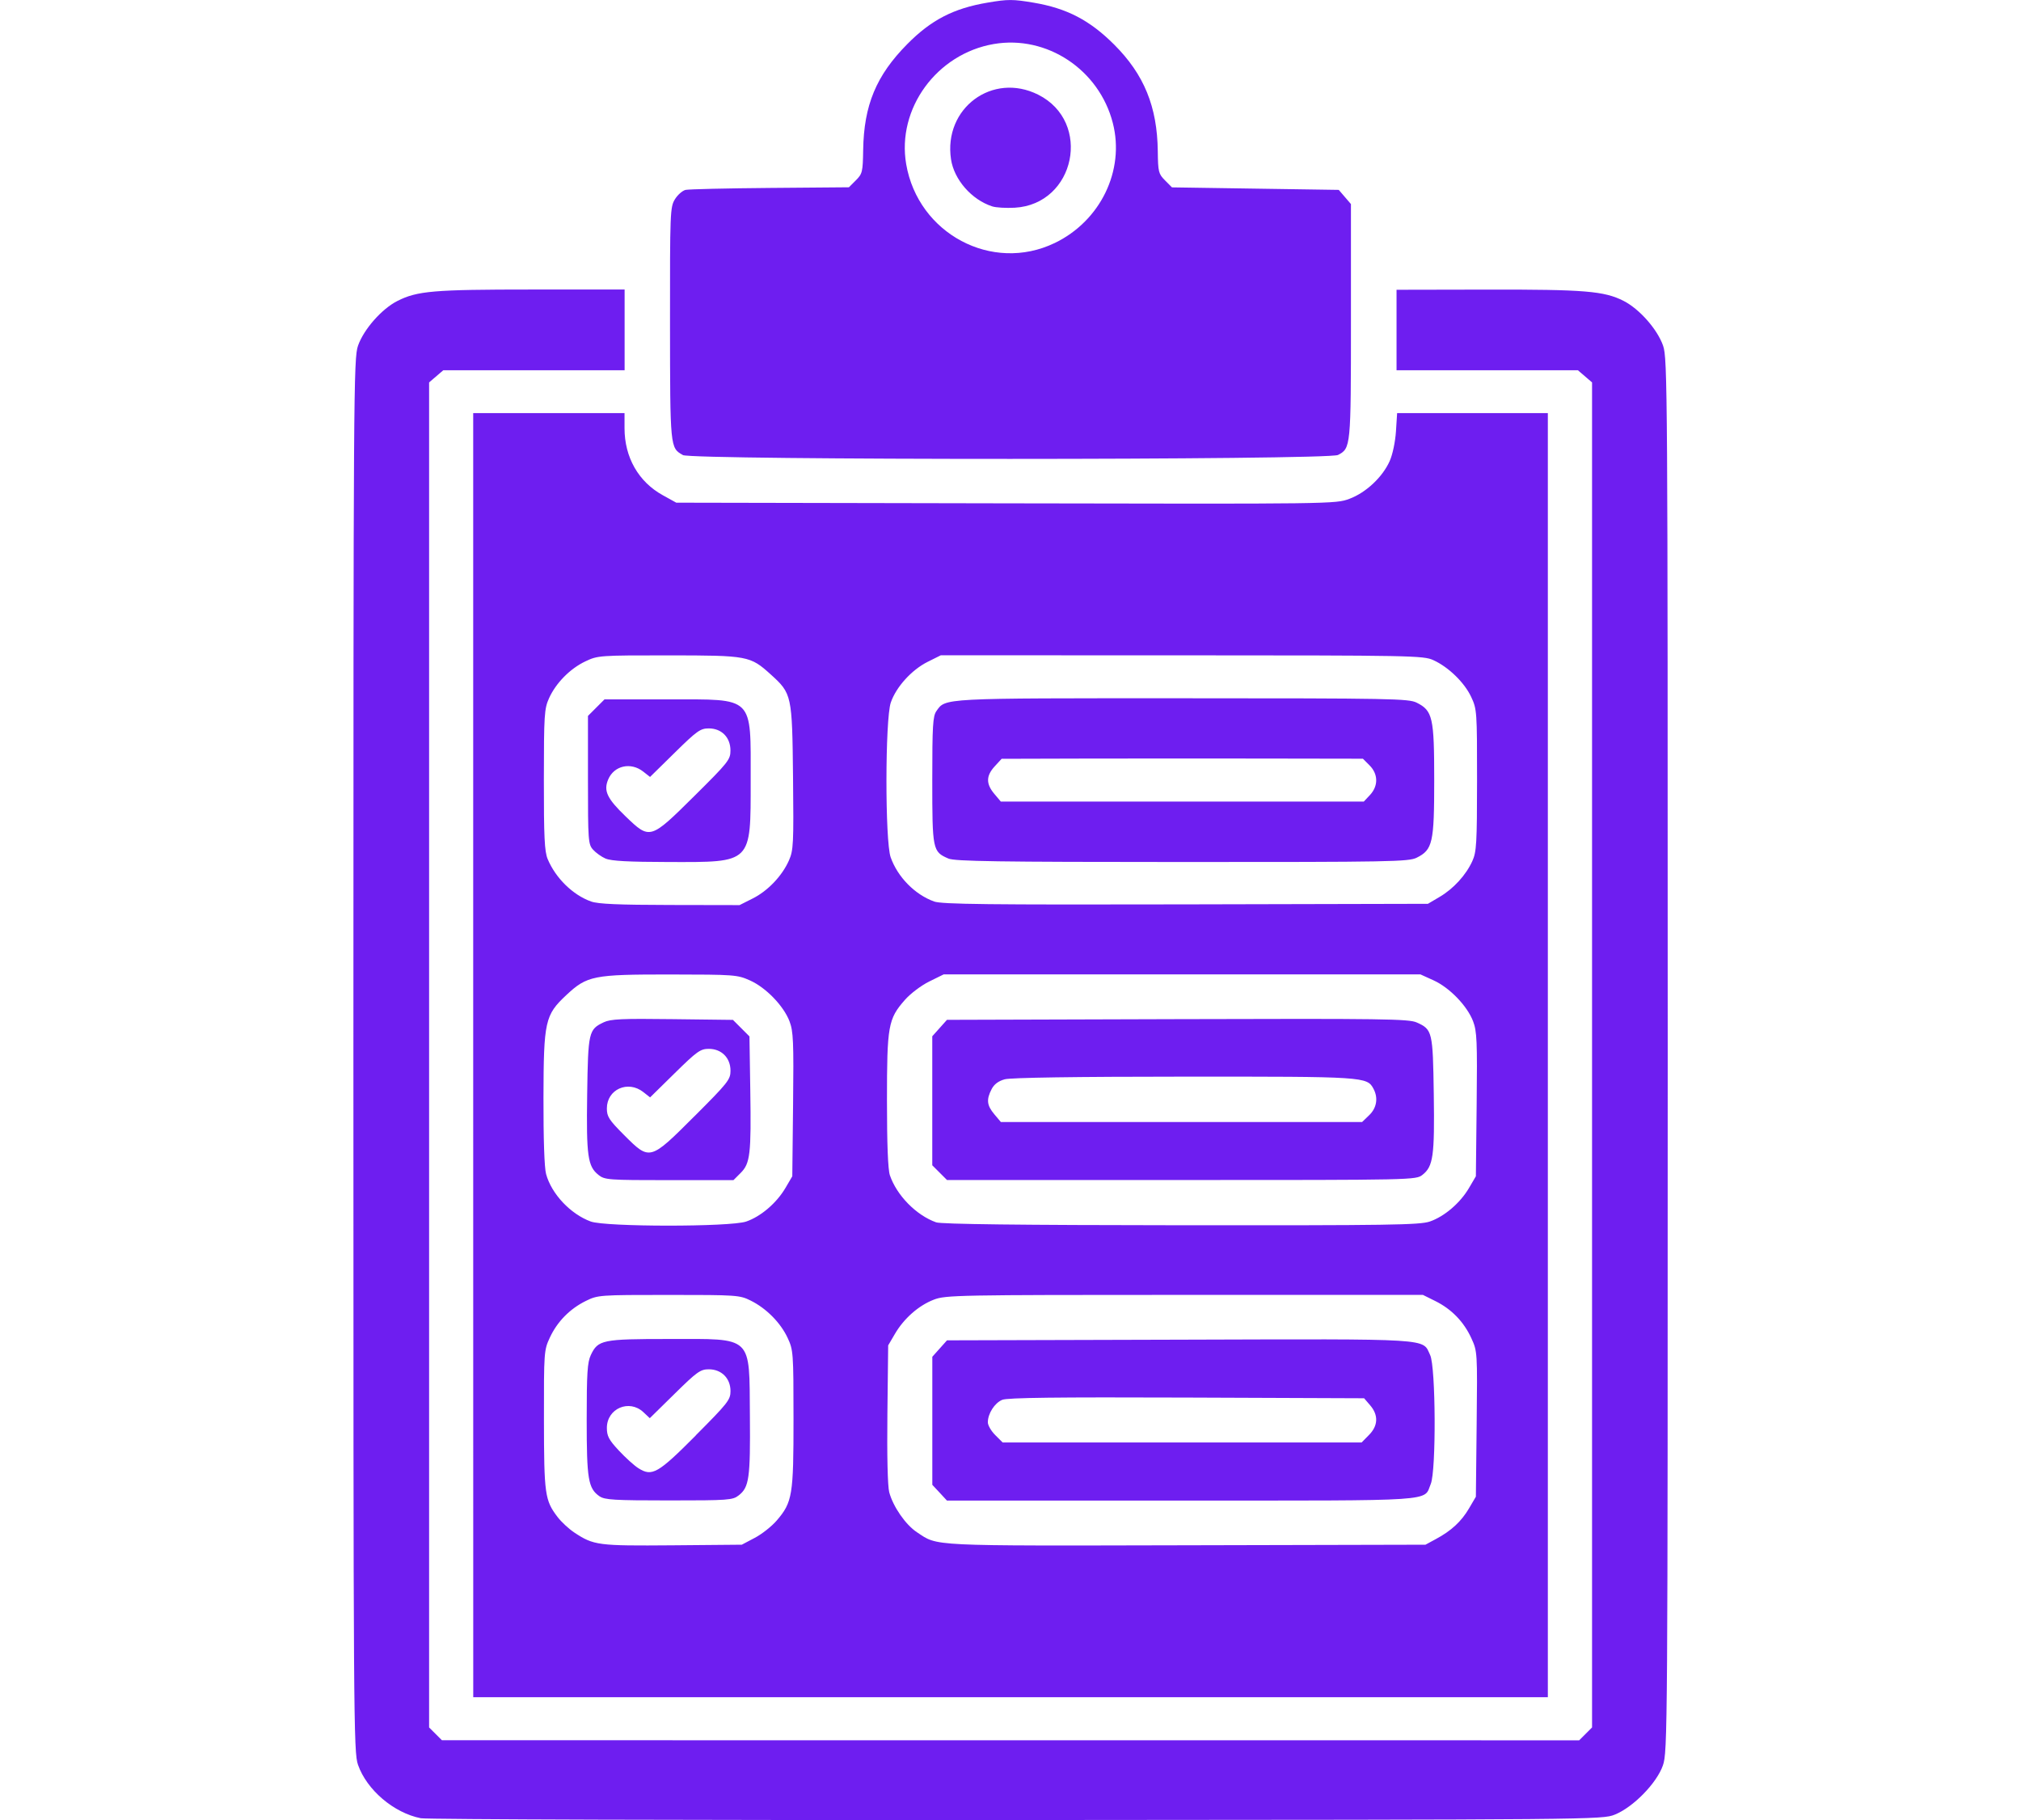 <?xml version="1.0" encoding="UTF-8" standalone="no"?>
<!-- Created with Inkscape (http://www.inkscape.org/) -->

<svg
   width="46.476mm"
   height="41.847mm"
   viewBox="0 0 46.476 41.847"
   version="1.1"
   id="svg1"
   xml:space="preserve"
   inkscape:export-filename="Documents\GitHub\FrontEnd-Angular\src\assets\docente.svg"
   inkscape:export-xdpi="96"
   inkscape:export-ydpi="96"
   inkscape:version="1.3.2 (091e20e, 2023-11-25, custom)"
   sodipodi:docname="dibujo.svg"
   xmlns:inkscape="http://www.inkscape.org/namespaces/inkscape"
   xmlns:sodipodi="http://sodipodi.sourceforge.net/DTD/sodipodi-0.dtd"
   xmlns="http://www.w3.org/2000/svg"
   xmlns:svg="http://www.w3.org/2000/svg"><sodipodi:namedview
     id="namedview1"
     pagecolor="#ffffff"
     bordercolor="#000000"
     borderopacity="0.25"
     inkscape:showpageshadow="2"
     inkscape:pageopacity="0.0"
     inkscape:pagecheckerboard="0"
     inkscape:deskcolor="#d1d1d1"
     inkscape:document-units="mm"
     inkscape:zoom="1.4142136"
     inkscape:cx="194.45436"
     inkscape:cy="92.277435"
     inkscape:window-width="1920"
     inkscape:window-height="974"
     inkscape:window-x="-11"
     inkscape:window-y="-11"
     inkscape:window-maximized="1"
     inkscape:current-layer="layer1" /><defs
     id="defs1" /><g
     inkscape:label="Capa 1"
     inkscape:groupmode="layer"
     id="layer1"
     transform="translate(-233.749,-105.41)"><path
       style="fill:#6e1ef0;fill-opacity:1;stroke-width:0.219"
       d="m 243.424,147.216 c -0.62,-0.123 -1.241,-0.652 -1.442,-1.228 -0.102,-0.293 -0.106,-0.937 -0.106,-16.316 0,-15.335 0.005,-16.023 0.106,-16.313 0.131,-0.376 0.545,-0.847 0.906,-1.029 0.456,-0.231 0.829,-0.263 3.089,-0.263 h 2.136 v 0.928 0.928 h -2.085 -2.085 l -0.163,0.14 -0.163,0.14 v 15.463 15.463 l 0.147,0.147 0.147,0.147 13.077,8.7e-4 13.077,8.7e-4 0.148,-0.148 0.148,-0.148 v -15.463 -15.463 l -0.163,-0.14 -0.163,-0.14 h -2.085 -2.085 v -0.925 -0.925 l 2.087,-0.004 c 2.233,-0.004 2.687,0.033 3.131,0.258 0.366,0.185 0.78,0.654 0.912,1.033 0.101,0.29 0.106,0.979 0.106,16.313 0,15.613 -0.003,16.018 -0.111,16.33 -0.142,0.408 -0.684,0.962 -1.107,1.131 -0.287,0.115 -0.435,0.116 -13.748,0.124 -7.402,0.005 -13.571,-0.014 -13.708,-0.041 z m 1.207,-17.544 v -14.763 h 1.74 1.74 v 0.346 c 0,0.67 0.32,1.232 0.879,1.541 l 0.311,0.172 7.58,0.015 c 7.53,0.015 7.582,0.015 7.9,-0.104 0.381,-0.142 0.761,-0.499 0.926,-0.868 0.067,-0.149 0.128,-0.441 0.144,-0.682 l 0.027,-0.421 h 1.733 1.733 v 14.763 14.763 l -12.356,-4.4e-4 -12.356,-4.4e-4 z m 6.476,11.097 c 0.164,-0.086 0.391,-0.266 0.504,-0.398 0.361,-0.421 0.387,-0.579 0.386,-2.341 -4.3e-4,-1.524 -0.005,-1.579 -0.136,-1.86 -0.163,-0.348 -0.488,-0.676 -0.847,-0.855 -0.255,-0.127 -0.317,-0.131 -1.888,-0.131 -1.596,0 -1.629,0.002 -1.906,0.139 -0.367,0.181 -0.655,0.474 -0.826,0.841 -0.135,0.289 -0.138,0.332 -0.136,1.891 0.002,1.718 0.021,1.852 0.314,2.236 0.086,0.113 0.258,0.272 0.381,0.354 0.45,0.298 0.545,0.31 2.26,0.296 l 1.595,-0.014 z m -3.569,-0.953 c -0.263,-0.184 -0.297,-0.387 -0.297,-1.766 0,-1.068 0.016,-1.317 0.095,-1.484 0.165,-0.349 0.263,-0.369 1.793,-0.369 1.956,0 1.849,-0.101 1.865,1.769 0.012,1.43 -0.017,1.639 -0.256,1.826 -0.14,0.11 -0.233,0.117 -1.607,0.117 -1.254,0 -1.477,-0.013 -1.594,-0.095 z m 2.212,-1.404 c 0.739,-0.742 0.798,-0.817 0.798,-1.017 0,-0.294 -0.206,-0.501 -0.499,-0.501 -0.192,0 -0.271,0.056 -0.785,0.562 l -0.572,0.562 -0.147,-0.138 c -0.326,-0.306 -0.84,-0.085 -0.84,0.362 0,0.187 0.045,0.273 0.276,0.521 0.152,0.163 0.354,0.346 0.45,0.406 0.314,0.198 0.448,0.121 1.32,-0.755 z m 17.018,2.386 c 0.354,-0.19 0.586,-0.403 0.763,-0.705 l 0.158,-0.269 0.018,-1.67 c 0.018,-1.663 0.017,-1.671 -0.123,-1.977 -0.173,-0.377 -0.454,-0.667 -0.829,-0.853 l -0.284,-0.141 h -5.482 c -5.238,0 -5.495,0.005 -5.766,0.11 -0.348,0.134 -0.685,0.43 -0.893,0.785 l -0.156,0.266 -0.018,1.577 c -0.011,0.962 0.006,1.663 0.042,1.799 0.09,0.334 0.376,0.747 0.637,0.92 0.493,0.326 0.224,0.313 6.184,0.3 l 5.511,-0.013 z m -11.411,-1.068 -0.168,-0.18 v -1.472 -1.472 l 0.169,-0.189 0.169,-0.189 5.343,-0.015 c 5.907,-0.017 5.582,-0.037 5.768,0.355 0.129,0.272 0.14,2.658 0.014,2.961 -0.171,0.41 0.241,0.383 -5.739,0.383 h -5.388 z m 9.872,-1.324 c 0.213,-0.213 0.223,-0.458 0.03,-0.683 l -0.14,-0.163 -4.08,-0.016 c -2.997,-0.011 -4.123,0.002 -4.242,0.052 -0.175,0.072 -0.331,0.317 -0.331,0.517 0,0.068 0.076,0.2 0.17,0.293 l 0.17,0.17 h 4.128 4.128 z m -14.321,-4.909 c 0.336,-0.115 0.698,-0.424 0.902,-0.77 l 0.159,-0.271 0.018,-1.651 c 0.016,-1.451 0.006,-1.682 -0.082,-1.913 -0.136,-0.355 -0.542,-0.775 -0.909,-0.939 -0.292,-0.131 -0.356,-0.135 -1.84,-0.137 -1.764,-0.001 -1.906,0.027 -2.385,0.475 -0.488,0.457 -0.52,0.597 -0.524,2.354 -0.002,0.946 0.02,1.611 0.06,1.759 0.124,0.457 0.561,0.921 1.027,1.092 0.344,0.126 3.205,0.127 3.574,0.001 z m -3.396,-1.073 c -0.247,-0.195 -0.281,-0.432 -0.26,-1.853 0.021,-1.436 0.034,-1.491 0.381,-1.656 0.158,-0.075 0.418,-0.087 1.58,-0.072 l 1.391,0.017 0.19,0.19 0.19,0.19 0.019,1.232 c 0.023,1.478 -0.002,1.688 -0.222,1.908 l -0.165,0.165 h -1.476 c -1.401,0 -1.484,-0.006 -1.627,-0.119 z m 2.207,-1.348 c 0.772,-0.772 0.829,-0.844 0.829,-1.047 0,-0.296 -0.205,-0.503 -0.499,-0.503 -0.192,0 -0.271,0.056 -0.782,0.558 l -0.568,0.558 -0.157,-0.123 c -0.354,-0.278 -0.837,-0.06 -0.837,0.377 0,0.189 0.049,0.264 0.396,0.612 0.593,0.593 0.591,0.594 1.618,-0.433 z m 16.909,2.421 c 0.336,-0.115 0.698,-0.424 0.902,-0.77 l 0.159,-0.271 0.018,-1.651 c 0.016,-1.451 0.006,-1.682 -0.082,-1.913 -0.135,-0.354 -0.541,-0.774 -0.909,-0.941 l -0.302,-0.137 h -5.482 -5.482 l -0.331,0.163 c -0.185,0.091 -0.433,0.278 -0.561,0.424 -0.385,0.438 -0.412,0.591 -0.412,2.316 0,0.999 0.023,1.586 0.067,1.715 0.158,0.464 0.606,0.92 1.064,1.083 0.118,0.042 1.915,0.064 5.631,0.067 4.791,0.004 5.489,-0.006 5.722,-0.086 z m -11.27,-1.124 -0.17,-0.17 v -1.483 -1.483 l 0.169,-0.189 0.169,-0.189 5.298,-0.016 c 4.736,-0.014 5.32,-0.006 5.504,0.076 0.362,0.162 0.372,0.207 0.393,1.651 0.021,1.421 -0.013,1.659 -0.26,1.853 -0.15,0.118 -0.192,0.119 -5.543,0.119 h -5.391 z m 9.877,-1.321 c 0.174,-0.166 0.212,-0.398 0.1,-0.607 -0.149,-0.279 -0.193,-0.282 -4.36,-0.28 -2.496,6.6e-4 -3.982,0.023 -4.12,0.061 -0.146,0.04 -0.245,0.114 -0.303,0.228 -0.123,0.239 -0.109,0.371 0.063,0.576 l 0.15,0.178 h 4.154 4.154 z m -14.181,-4.981 c 0.35,-0.174 0.679,-0.519 0.837,-0.875 0.105,-0.237 0.111,-0.375 0.095,-1.921 -0.02,-1.888 -0.027,-1.918 -0.513,-2.358 -0.474,-0.428 -0.524,-0.437 -2.347,-0.438 -1.589,-6.5e-4 -1.63,0.002 -1.914,0.137 -0.353,0.167 -0.678,0.497 -0.837,0.848 -0.109,0.242 -0.118,0.378 -0.119,1.873 -7.9e-4,1.318 0.015,1.65 0.087,1.824 0.184,0.44 0.58,0.828 0.999,0.977 0.161,0.058 0.633,0.078 1.816,0.08 l 1.598,0.003 z m -3.378,-0.919 c -0.096,-0.042 -0.226,-0.135 -0.29,-0.207 -0.11,-0.123 -0.116,-0.212 -0.116,-1.602 v -1.472 l 0.19,-0.19 0.19,-0.19 h 1.472 c 1.985,0 1.89,-0.094 1.89,1.869 -1.3e-4,1.913 0.04,1.874 -1.885,1.87 -0.929,-0.002 -1.324,-0.023 -1.45,-0.079 z m 2.04,-1.439 c 0.782,-0.775 0.831,-0.837 0.831,-1.047 0,-0.301 -0.203,-0.508 -0.499,-0.508 -0.192,0 -0.271,0.056 -0.782,0.558 l -0.568,0.558 -0.157,-0.123 c -0.286,-0.225 -0.672,-0.138 -0.806,0.182 -0.11,0.261 -0.025,0.438 0.403,0.85 0.559,0.537 0.563,0.536 1.578,-0.47 z m 17.138,2.32 c 0.32,-0.188 0.608,-0.503 0.754,-0.825 0.096,-0.211 0.107,-0.406 0.108,-1.86 6.6e-4,-1.581 -0.003,-1.632 -0.135,-1.914 -0.155,-0.331 -0.52,-0.686 -0.871,-0.846 -0.229,-0.104 -0.485,-0.109 -5.783,-0.11 l -5.543,-0.001 -0.301,0.15 c -0.369,0.184 -0.727,0.579 -0.849,0.937 -0.131,0.385 -0.134,3.187 -0.003,3.557 0.161,0.455 0.556,0.857 0.999,1.017 0.178,0.064 1.235,0.076 5.787,0.066 l 5.569,-0.013 z m -11.296,-0.883 c -0.362,-0.157 -0.37,-0.197 -0.37,-1.802 0,-1.25 0.013,-1.472 0.095,-1.588 0.212,-0.302 0.087,-0.296 5.661,-0.295 4.798,4.4e-4 5.197,0.008 5.383,0.101 0.369,0.184 0.404,0.34 0.404,1.783 0,1.441 -0.036,1.599 -0.403,1.782 -0.185,0.092 -0.592,0.1 -5.395,0.099 -4.241,-8.7e-4 -5.228,-0.015 -5.376,-0.08 z m 9.697,-1.462 c 0.193,-0.209 0.189,-0.48 -0.011,-0.68 l -0.153,-0.153 -2.356,-0.004 c -1.296,-0.002 -3.165,-0.001 -4.154,0.001 l -1.798,0.005 -0.16,0.174 c -0.199,0.217 -0.202,0.402 -0.009,0.631 l 0.15,0.178 h 4.174 4.174 z m -15.804,-7.817 c -0.292,-0.162 -0.292,-0.167 -0.294,-3.023 -0.002,-2.552 0.003,-2.677 0.112,-2.855 0.063,-0.103 0.174,-0.2 0.246,-0.217 0.073,-0.016 0.948,-0.037 1.944,-0.045 l 1.812,-0.015 0.16,-0.16 c 0.15,-0.15 0.16,-0.194 0.168,-0.696 0.016,-1.031 0.3,-1.714 1.013,-2.435 0.55,-0.557 1.067,-0.824 1.849,-0.955 0.471,-0.08 0.579,-0.079 1.056,0.001 0.765,0.129 1.292,0.403 1.853,0.963 0.689,0.688 0.992,1.428 1.004,2.454 0.006,0.474 0.017,0.519 0.166,0.669 l 0.16,0.161 1.918,0.029 1.918,0.029 0.14,0.163 0.14,0.163 v 2.691 c 0,2.891 -0.003,2.926 -0.298,3.078 -0.23,0.119 -14.853,0.121 -15.068,0.002 z m 8.55,-4.872 c 1.055,-0.507 1.619,-1.67 1.339,-2.761 -0.314,-1.227 -1.517,-2.025 -2.737,-1.816 -1.313,0.225 -2.233,1.486 -2.015,2.761 0.274,1.601 1.976,2.506 3.412,1.816 z m -1.435,-0.844 c -0.473,-0.153 -0.877,-0.615 -0.947,-1.083 -0.176,-1.175 0.954,-2.012 2.005,-1.485 1.246,0.625 0.854,2.519 -0.539,2.599 -0.198,0.011 -0.432,-0.002 -0.519,-0.031 z"
       id="path133" /></g></svg>

